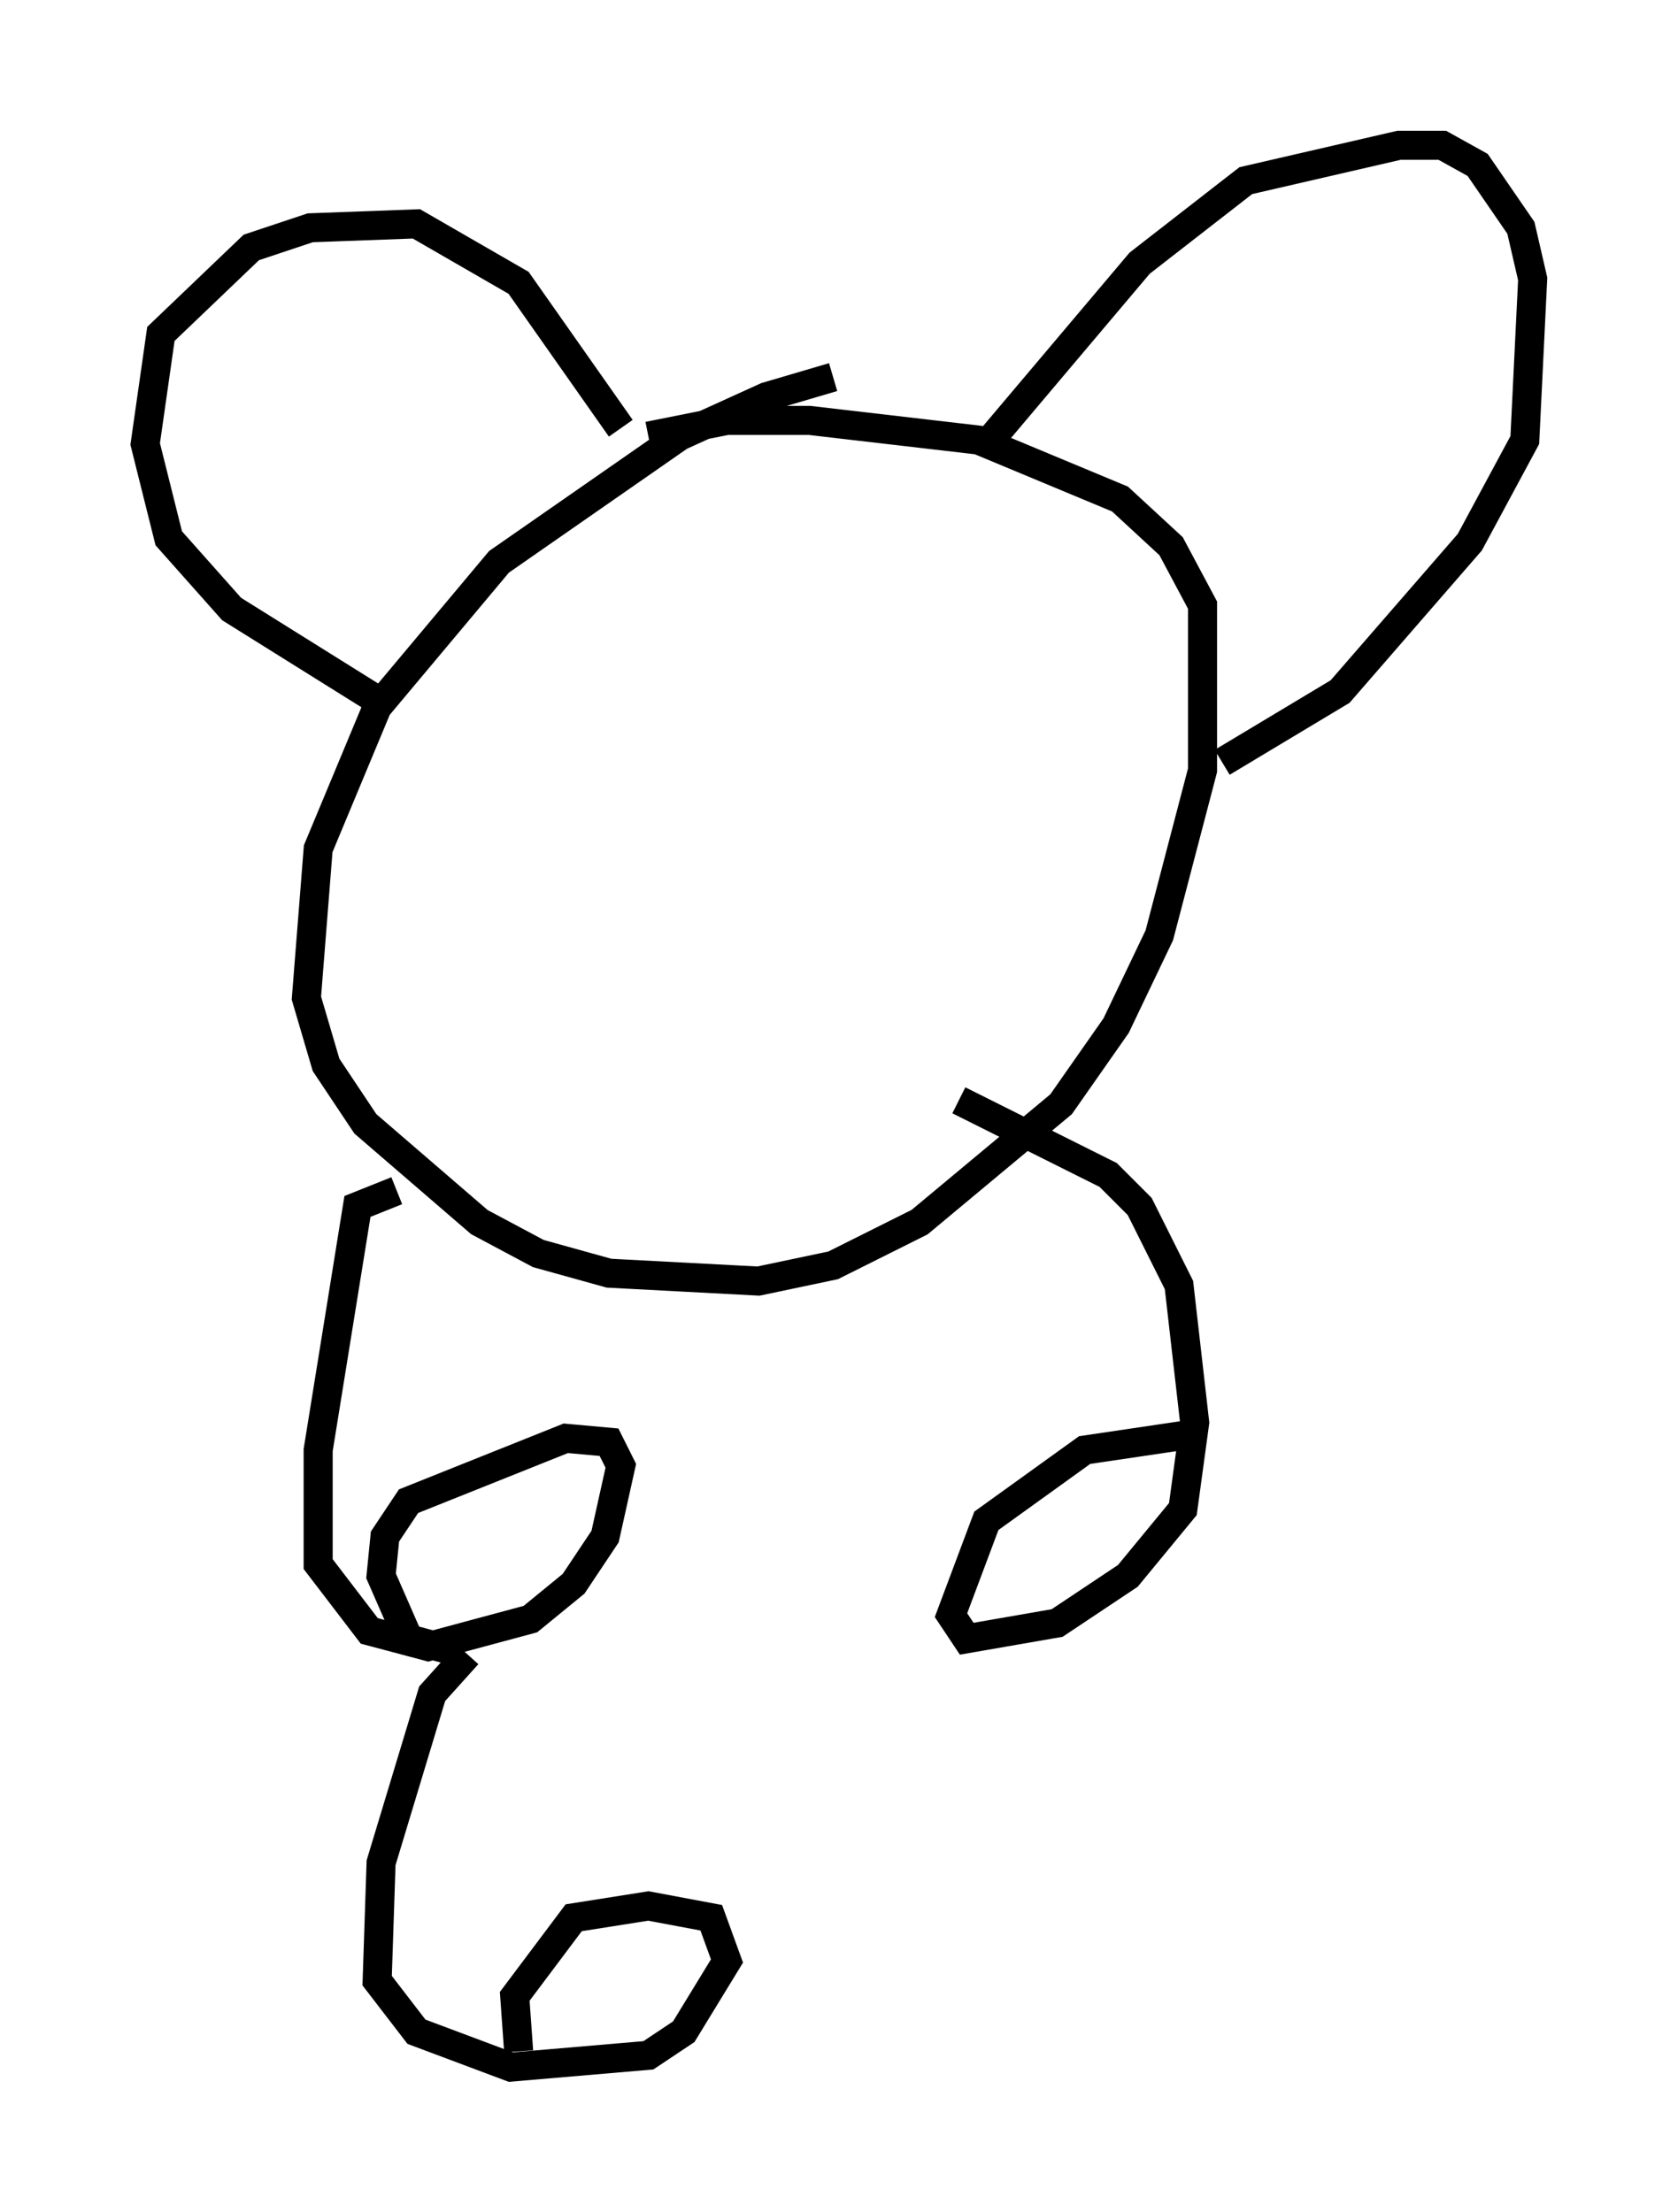 <?xml version="1.0" encoding="utf-8" ?>
<svg baseProfile="full" height="76.17" version="1.1" width="57.767" xmlns="http://www.w3.org/2000/svg" xmlns:ev="http://www.w3.org/2001/xml-events" xmlns:xlink="http://www.w3.org/1999/xlink"><defs /><rect fill="white" height="76.17" width="57.767" x="0" y="0" /><path d="M31.387, 13.119 m-2.706, -0.135 l-2.3, 0.677 -2.977, 1.353 l-6.225, 4.33 -4.195, 5.007 l-2.03, 4.871 -0.406, 5.142 l0.677, 2.3 1.353, 2.03 l3.924, 3.383 2.03, 1.083 l2.436, 0.677 5.142, 0.271 l2.571, -0.541 2.977, -1.488 l4.871, -4.059 1.894, -2.706 l1.488, -3.112 1.488, -5.683 l0.0, -5.683 -1.083, -2.03 l-1.759, -1.624 -4.871, -2.03 l-5.819, -0.677 -2.842, 0.0 l-2.706, 0.541 m-8.931, 9.337 l-5.413, -3.383 -2.165, -2.436 l-0.812, -3.248 0.541, -3.789 l3.112, -2.977 2.03, -0.677 l3.654, -0.135 3.518, 2.03 l3.518, 5.007 m12.72, 0.406 l5.142, -6.089 3.654, -2.842 l5.277, -1.218 1.488, 0.0 l1.218, 0.677 1.488, 2.165 l0.406, 1.759 -0.271, 5.548 l-1.894, 3.518 -4.465, 5.142 l-4.059, 2.436 m-28.416, 14.75 l-1.353, 0.541 -1.353, 8.39 l0.0, 3.924 1.759, 2.3 l2.03, 0.541 3.518, -0.947 l1.488, -1.218 1.083, -1.624 l0.541, -2.436 -0.406, -0.812 l-1.488, -0.135 -5.413, 2.165 l-0.812, 1.218 -0.135, 1.353 l0.947, 2.165 1.488, 0.406 m17.456, -18.944 l5.142, 2.571 1.083, 1.083 l1.353, 2.706 0.541, 4.736 l-0.406, 2.977 -1.894, 2.3 l-2.436, 1.624 -3.112, 0.541 l-0.541, -0.812 1.218, -3.248 l3.383, -2.436 3.654, -0.541 m-24.898, 7.578 l-1.218, 1.353 -1.759, 5.819 l-0.135, 4.059 1.353, 1.759 l3.248, 1.218 4.736, -0.406 l1.218, -0.812 1.488, -2.436 l-0.541, -1.488 -2.165, -0.406 l-2.571, 0.406 -2.03, 2.706 l0.135, 1.894 m14.479, -13.938 " fill="none" stroke="black" stroke-width="1" /></svg>